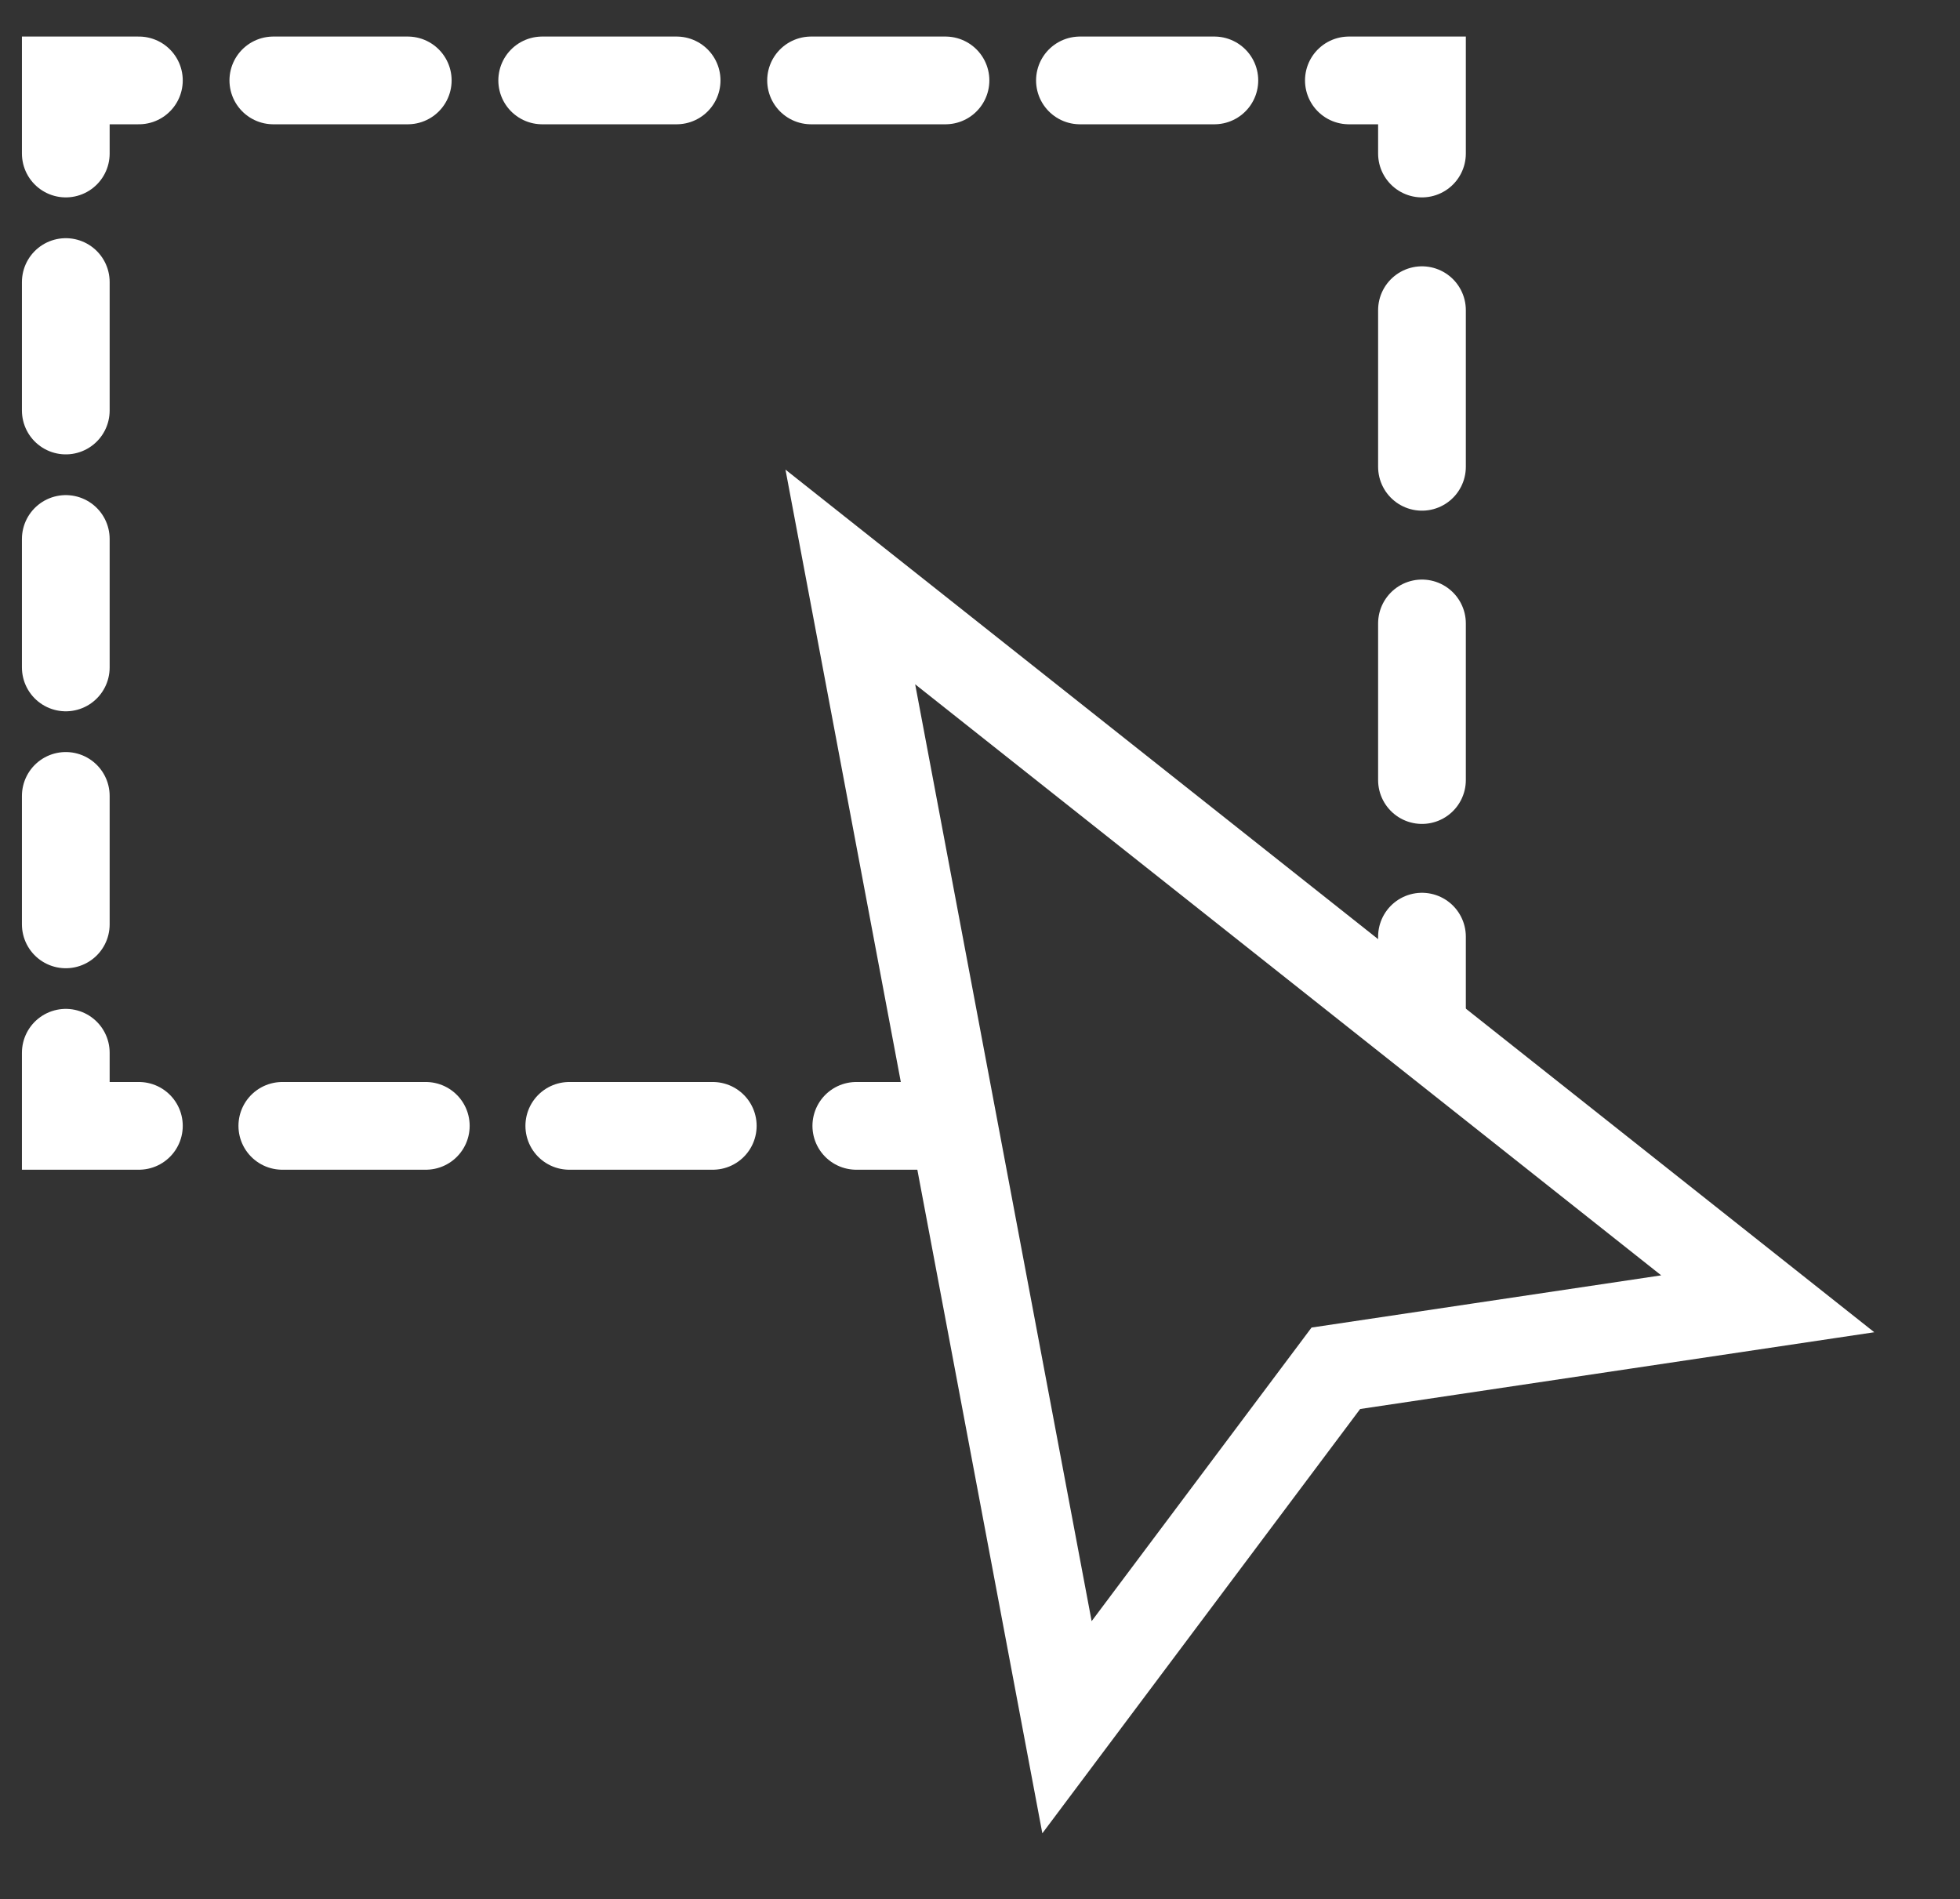 <?xml version="1.0" encoding="utf-8"?>
<!-- Generator: Adobe Illustrator 23.1.1, SVG Export Plug-In . SVG Version: 6.00 Build 0)  -->
<svg version="1.1" id="Layer_1" xmlns="http://www.w3.org/2000/svg" xmlns:xlink="http://www.w3.org/1999/xlink" x="0px" y="0px"
	 viewBox="0 0 134.06 129.89" style="enable-background:new 0 0 134.06 129.89;" xml:space="preserve">
<rect x="0" y="0" width="134.06" height="129.89" fill="#333333" stroke="none"/>
<style type="text/css">
	.st0{fill:none;stroke:#FFFFFF;stroke-width:6;stroke-miterlimit:10;}
	.st1{fill:none;stroke:#FFFFFF;stroke-width:6;stroke-linecap:round;stroke-miterlimit:10;}
	.st2{fill:none;stroke:#FFFFFF;stroke-width:6;stroke-linecap:round;stroke-miterlimit:10;stroke-dasharray:10.712,10.712;}
	.st3{fill:none;stroke:#FFFFFF;stroke-width:6;stroke-linecap:round;stroke-miterlimit:10;stroke-dasharray:9.195,9.195;}
	.st4{fill:none;stroke:#FFFFFF;stroke-width:6;stroke-linecap:round;stroke-miterlimit:10;stroke-dasharray:8.786,8.786;}
	.st5{fill:none;stroke:#FFFFFF;stroke-width:6;stroke-linecap:round;stroke-miterlimit:10;stroke-dasharray:9.814,9.814;}
</style>
<g>
	<g>
		<g>
			<path class="st0" d="M97.26,69.06"/>
		</g>
		<g>
			<path class="st0" d="M63.57,77"/>
		</g>
		<g>
			<g>
				<line class="st1" x1="97.26" y1="69.06" x2="97.26" y2="64.06"/>
				<line class="st2" x1="97.26" y1="53.35" x2="97.26" y2="15.86"/>
				<polyline class="st1" points="97.26,10.5 97.26,5.5 92.26,5.5 				"/>
				<line class="st3" x1="83.06" y1="5.5" x2="14.1" y2="5.5"/>
				<polyline class="st1" points="9.5,5.5 4.5,5.5 4.5,10.5 				"/>
				<line class="st4" x1="4.5" y1="19.29" x2="4.5" y2="67.61"/>
				<polyline class="st1" points="4.5,72 4.5,77 9.5,77 				"/>
				<line class="st5" x1="19.31" y1="77" x2="53.66" y2="77"/>
				<line class="st1" x1="58.57" y1="77" x2="63.57" y2="77"/>
			</g>
		</g>
	</g>
	<polygon class="st0" points="58.16,39.46 72.98,118.13 91.37,93.58 120.91,89.17 	"/>
</g>
</svg>
